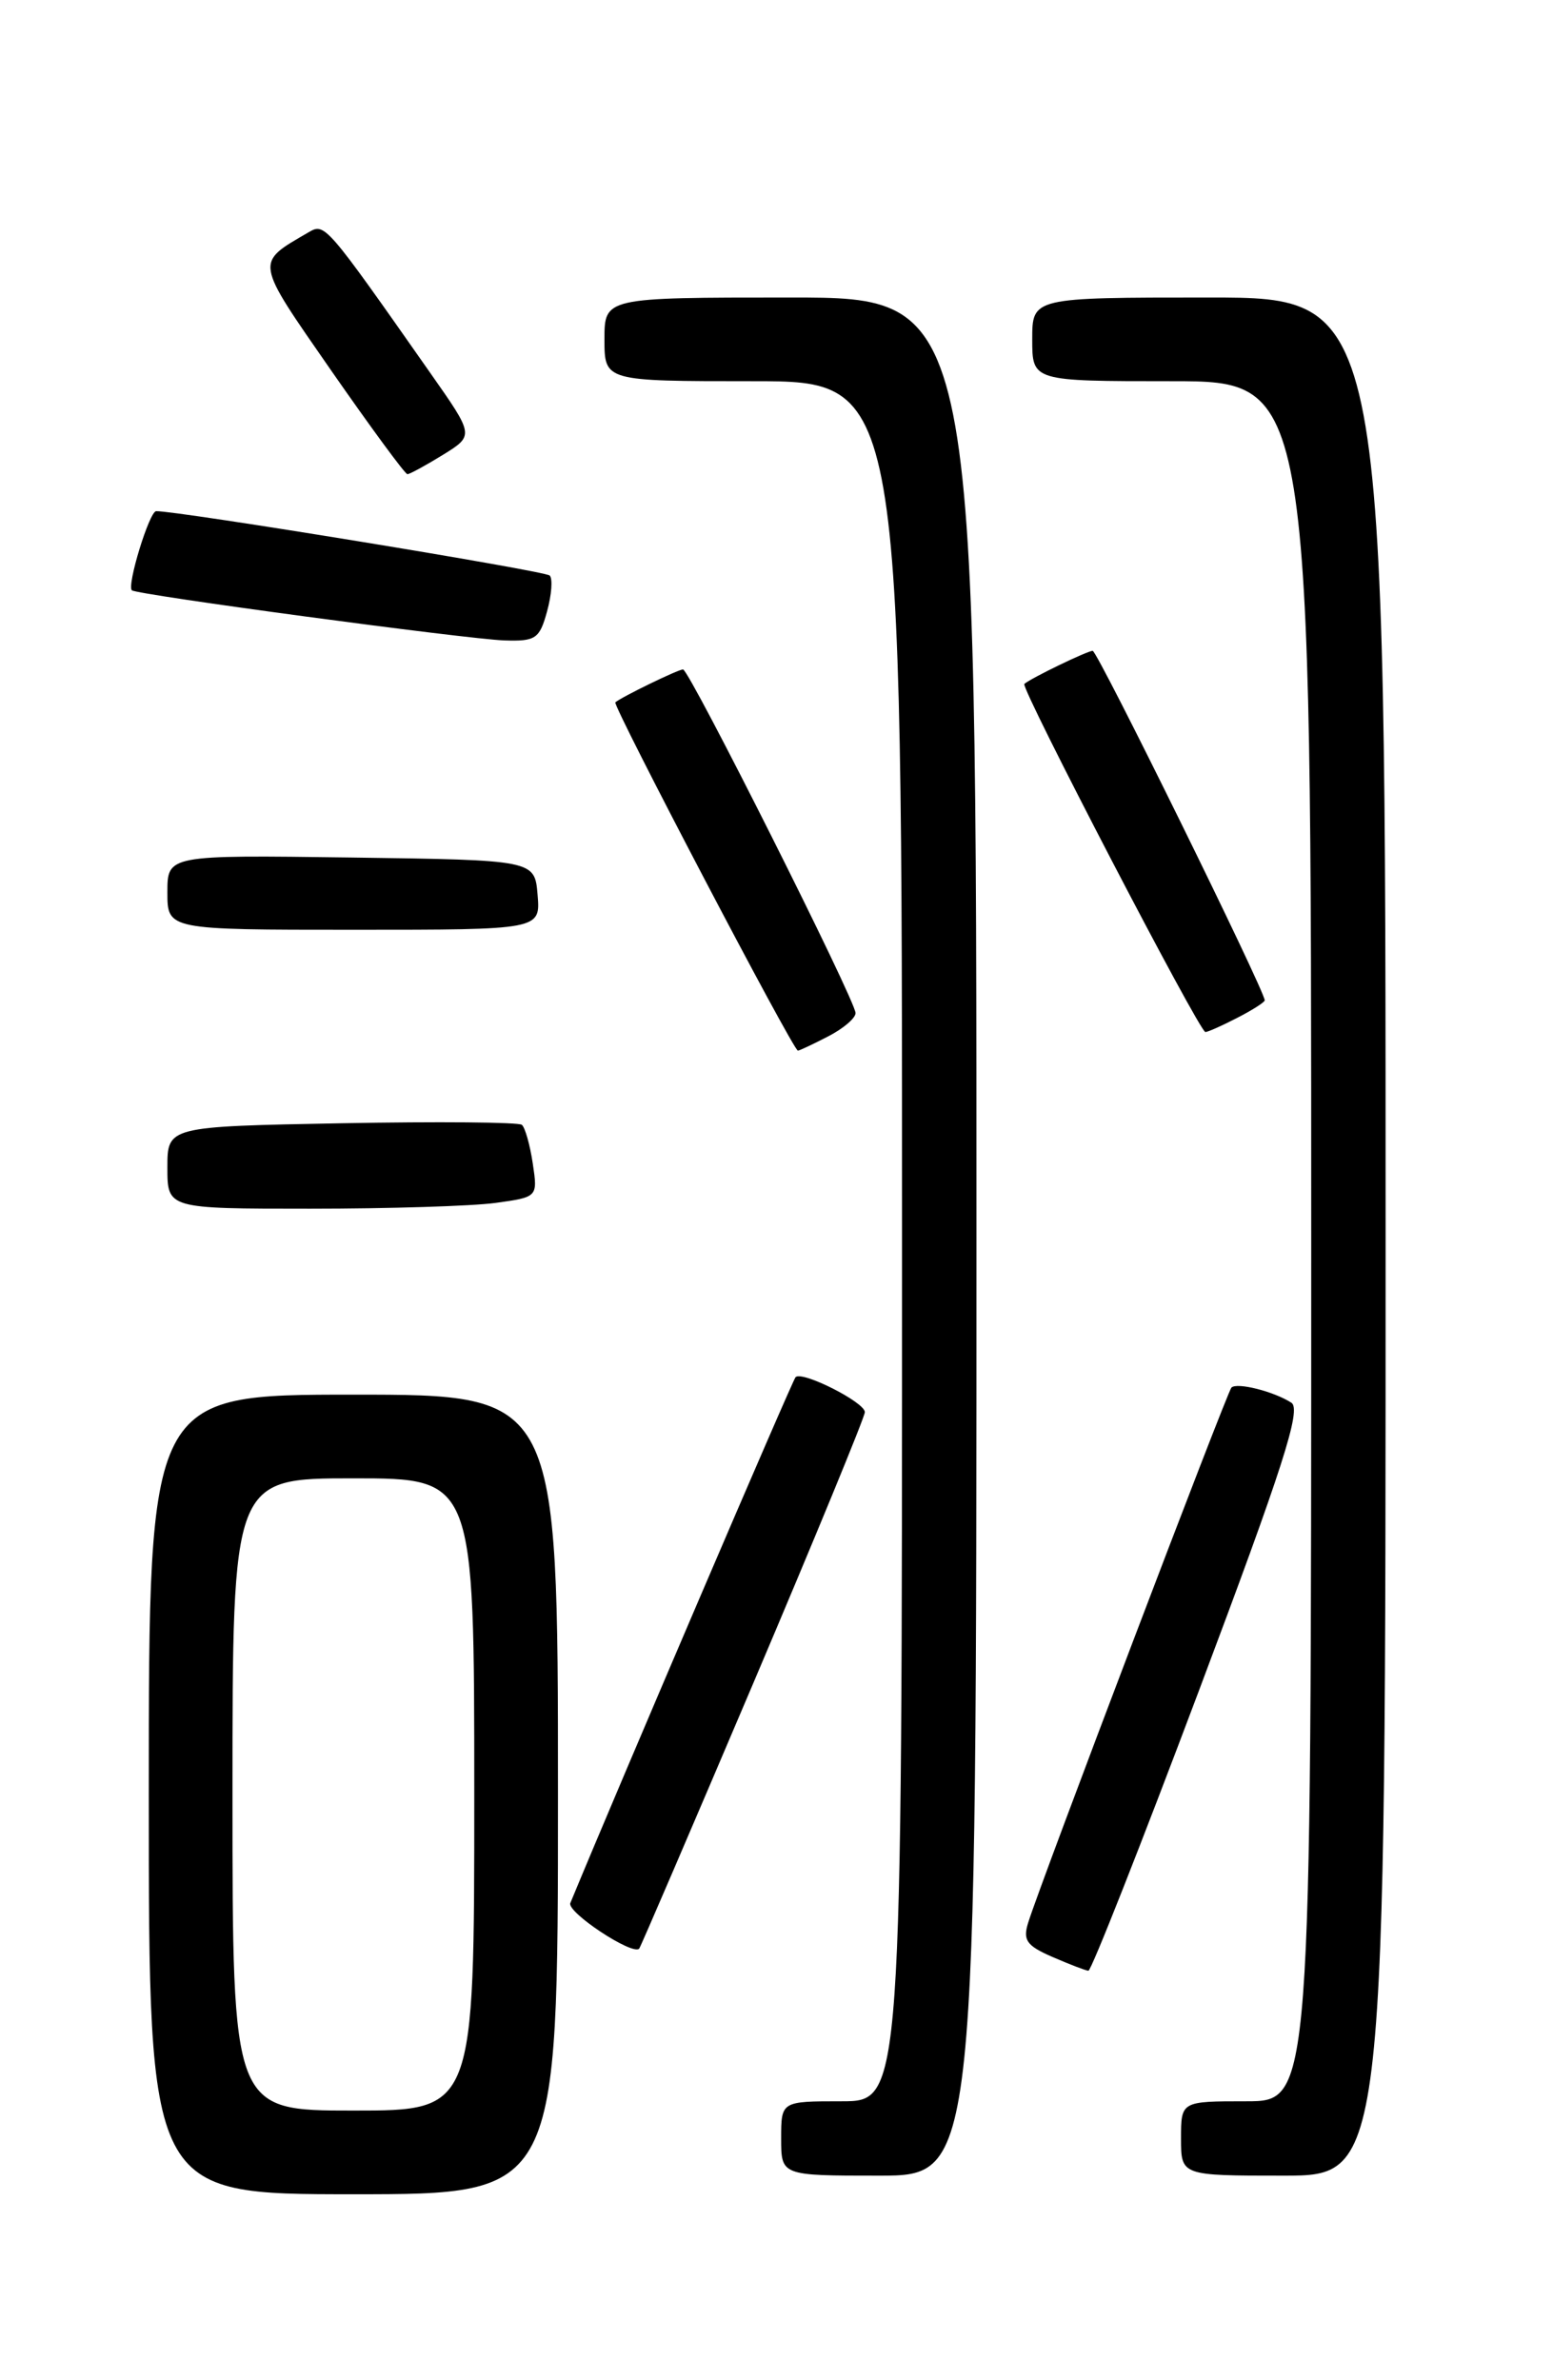 <?xml version="1.0" encoding="UTF-8" standalone="no"?>
<!DOCTYPE svg PUBLIC "-//W3C//DTD SVG 1.1//EN" "http://www.w3.org/Graphics/SVG/1.1/DTD/svg11.dtd" >
<svg xmlns="http://www.w3.org/2000/svg" xmlns:xlink="http://www.w3.org/1999/xlink" version="1.1" viewBox="0 0 167 256">
 <g >
 <path fill="currentColor"
d=" M 60.00 193.00 C 60.00 150.00 60.00 150.00 38.00 150.00 C 16.00 150.00 16.00 150.00 16.00 193.00 C 16.00 236.00 16.00 236.00 38.00 236.00 C 60.00 236.00 60.00 236.00 60.00 193.00 Z  M 105.00 133.00 C 105.00 32.00 105.00 32.00 85.00 32.00 C 65.00 32.00 65.00 32.00 65.00 36.50 C 65.00 41.00 65.00 41.00 81.00 41.00 C 97.00 41.00 97.00 41.00 97.00 133.50 C 97.00 226.00 97.00 226.00 90.50 226.00 C 84.00 226.00 84.00 226.00 84.00 230.00 C 84.00 234.00 84.00 234.00 94.50 234.00 C 105.00 234.00 105.00 234.00 105.00 133.00 Z  M 149.00 133.00 C 149.00 32.00 149.00 32.00 130.00 32.00 C 111.00 32.00 111.00 32.00 111.00 36.50 C 111.00 41.00 111.00 41.00 126.00 41.00 C 141.00 41.00 141.00 41.00 141.00 133.50 C 141.00 226.00 141.00 226.00 134.00 226.00 C 127.00 226.00 127.00 226.00 127.00 230.00 C 127.00 234.00 127.00 234.00 138.00 234.00 C 149.00 234.00 149.00 234.00 149.00 133.00 Z  M 128.91 181.88 C 137.98 157.76 139.96 151.59 138.87 150.87 C 137.00 149.66 133.02 148.65 132.42 149.24 C 131.95 149.72 111.97 202.29 110.57 206.77 C 109.97 208.68 110.38 209.26 113.18 210.48 C 115.00 211.27 116.74 211.94 117.04 211.96 C 117.34 211.98 122.68 198.45 128.91 181.88 Z  M 80.98 181.09 C 87.59 165.53 93.00 152.39 93.00 151.88 C 93.00 150.82 86.26 147.41 85.55 148.12 C 85.21 148.46 66.62 191.86 61.33 204.68 C 60.92 205.65 67.97 210.32 68.73 209.59 C 68.86 209.47 74.37 196.64 80.98 181.09 Z  M 53.28 129.38 C 57.83 128.75 57.83 128.75 57.29 125.13 C 56.99 123.13 56.46 121.27 56.12 120.98 C 55.78 120.69 47.06 120.62 36.75 120.81 C 18.00 121.16 18.00 121.16 18.00 125.58 C 18.00 130.00 18.00 130.00 33.36 130.00 C 41.81 130.00 50.77 129.72 53.28 129.38 Z  M 89.05 111.47 C 90.67 110.64 92.00 109.51 92.00 108.96 C 92.00 107.61 74.12 72.00 73.45 72.00 C 72.92 72.00 66.84 74.96 66.17 75.54 C 65.83 75.84 85.29 112.99 85.80 113.00 C 85.96 113.00 87.43 112.31 89.05 111.47 Z  M 133.05 109.47 C 134.67 108.64 136.00 107.79 136.00 107.59 C 136.00 106.55 118.02 70.00 117.50 70.00 C 116.93 70.00 110.87 72.93 110.15 73.56 C 109.71 73.94 128.98 111.00 129.62 111.00 C 129.88 111.00 131.43 110.31 133.05 109.47 Z  M 57.81 96.25 C 57.50 92.50 57.50 92.50 37.75 92.23 C 18.00 91.96 18.00 91.96 18.00 95.98 C 18.00 100.00 18.00 100.00 38.06 100.00 C 58.12 100.00 58.12 100.00 57.81 96.25 Z  M 58.83 65.75 C 59.32 63.96 59.45 62.23 59.11 61.90 C 58.60 61.39 18.94 54.91 16.79 54.98 C 16.06 55.00 13.62 62.97 14.18 63.49 C 14.70 63.97 50.19 68.74 54.22 68.88 C 57.61 68.99 58.02 68.71 58.83 65.75 Z  M 47.63 48.92 C 50.99 46.84 50.99 46.84 46.31 40.17 C 34.97 23.99 34.94 23.96 33.17 24.99 C 27.40 28.36 27.32 27.89 35.64 39.89 C 39.89 46.00 43.56 51.00 43.81 51.00 C 44.06 51.00 45.78 50.06 47.63 48.92 Z  M 25.00 193.00 C 25.00 159.00 25.00 159.00 38.00 159.00 C 51.00 159.00 51.00 159.00 51.00 193.00 C 51.00 227.00 51.00 227.00 38.00 227.00 C 25.00 227.00 25.00 227.00 25.00 193.00 Z "/>
</g>
</svg>